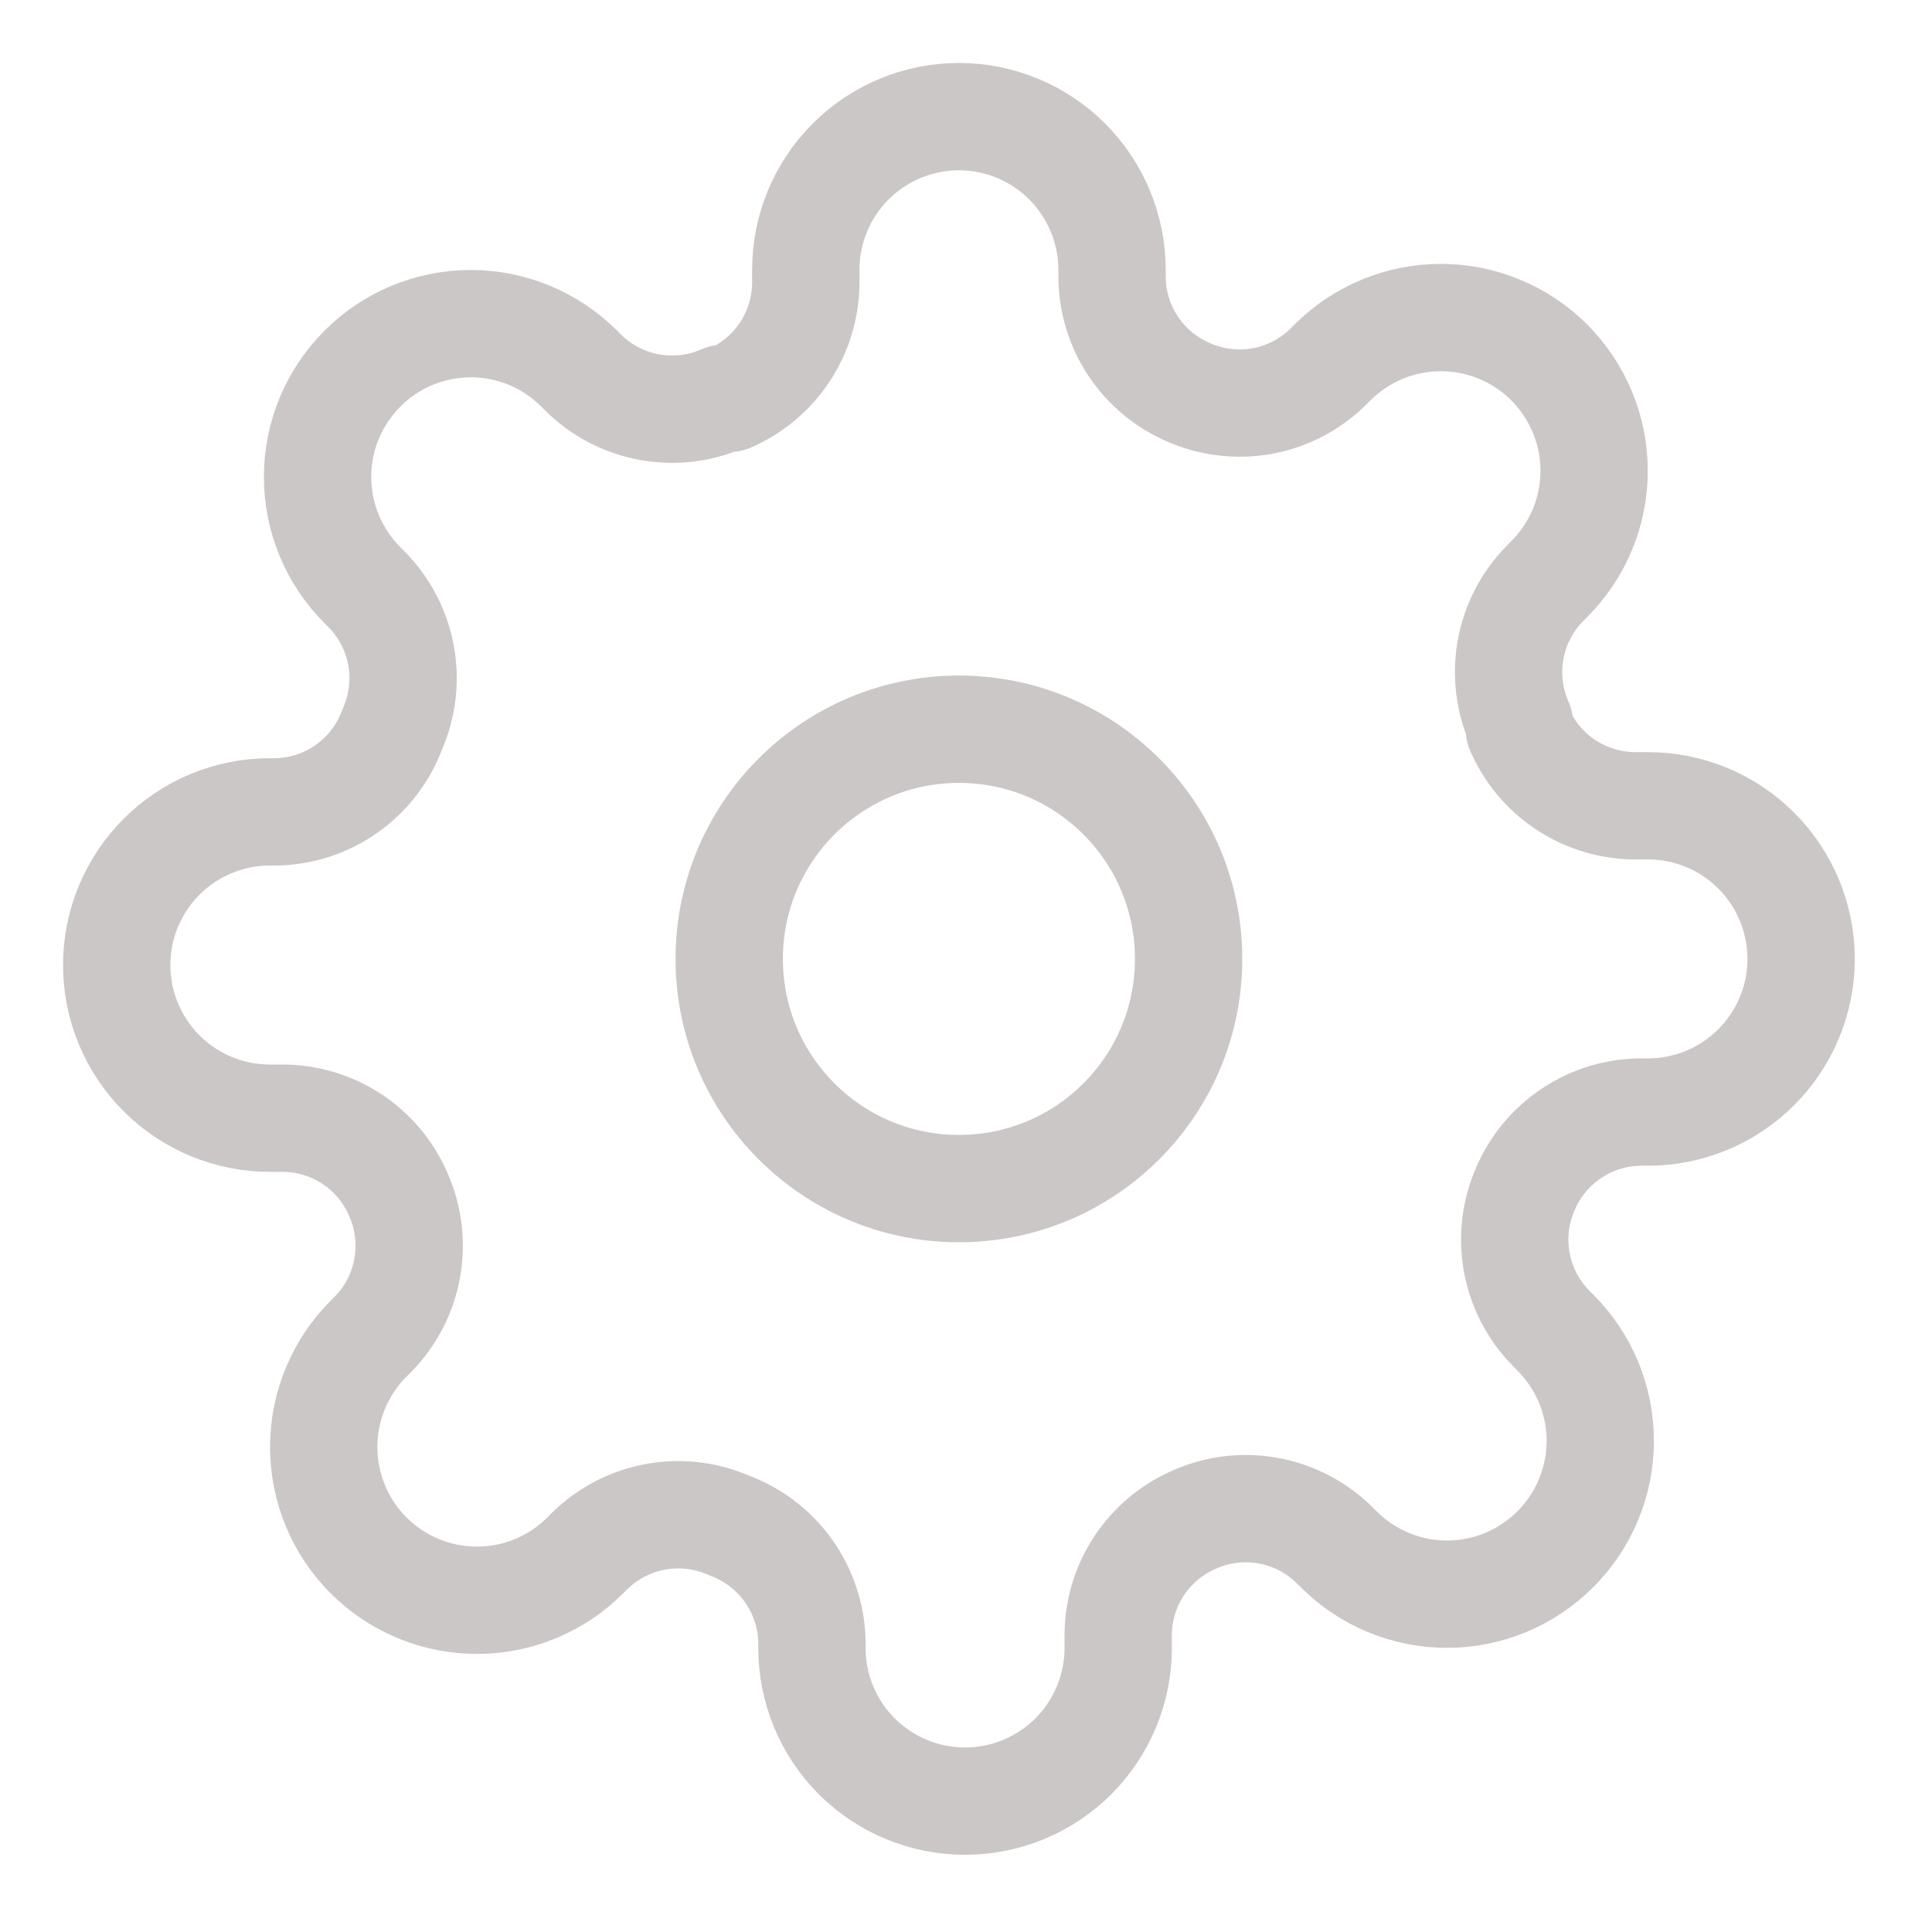 <svg width="27" height="27" viewBox="0 0 27 27" fill="none" xmlns="http://www.w3.org/2000/svg">
<g clip-path="url(#clip0_255_1739)">
<path d="M13.401 16.611C15.174 16.611 16.611 15.174 16.611 13.401C16.611 11.628 15.174 10.191 13.401 10.191C11.629 10.191 10.191 11.628 10.191 13.401C10.191 15.174 11.629 16.611 13.401 16.611Z" stroke="#CBC7C7" stroke-width="1.5" stroke-linecap="round" stroke-linejoin="round"/>
<path d="M21.319 16.611C21.176 16.934 21.134 17.292 21.197 17.639C21.26 17.986 21.425 18.306 21.672 18.558L21.736 18.623C21.935 18.822 22.093 19.058 22.201 19.317C22.308 19.577 22.364 19.856 22.364 20.137C22.364 20.418 22.308 20.697 22.201 20.956C22.093 21.216 21.935 21.452 21.736 21.651C21.537 21.85 21.301 22.008 21.042 22.116C20.782 22.223 20.503 22.279 20.222 22.279C19.941 22.279 19.662 22.223 19.403 22.116C19.143 22.008 18.907 21.85 18.708 21.651L18.644 21.587C18.392 21.34 18.071 21.175 17.724 21.112C17.377 21.049 17.019 21.091 16.697 21.234C16.38 21.369 16.11 21.595 15.92 21.882C15.73 22.169 15.628 22.505 15.627 22.849V23.031C15.627 23.599 15.401 24.143 15 24.545C14.598 24.946 14.054 25.171 13.486 25.171C12.919 25.171 12.375 24.946 11.973 24.545C11.572 24.143 11.347 23.599 11.347 23.031V22.935C11.338 22.581 11.223 22.237 11.017 21.949C10.811 21.661 10.523 21.442 10.191 21.319C9.868 21.177 9.51 21.134 9.163 21.197C8.816 21.26 8.496 21.426 8.243 21.672L8.179 21.737C7.981 21.936 7.744 22.093 7.485 22.201C7.225 22.309 6.946 22.364 6.665 22.364C6.384 22.364 6.106 22.309 5.846 22.201C5.586 22.093 5.35 21.936 5.151 21.737C4.952 21.538 4.794 21.302 4.687 21.042C4.579 20.782 4.524 20.504 4.524 20.223C4.524 19.941 4.579 19.663 4.687 19.403C4.794 19.143 4.952 18.907 5.151 18.708L5.215 18.644C5.462 18.392 5.628 18.072 5.69 17.724C5.753 17.377 5.711 17.019 5.568 16.697C5.433 16.38 5.208 16.11 4.921 15.92C4.633 15.73 4.297 15.628 3.953 15.627H3.771C3.203 15.627 2.659 15.401 2.258 15C1.856 14.598 1.631 14.054 1.631 13.486C1.631 12.919 1.856 12.375 2.258 11.973C2.659 11.572 3.203 11.346 3.771 11.346H3.867C4.221 11.338 4.565 11.223 4.853 11.017C5.141 10.811 5.361 10.523 5.483 10.191C5.625 9.868 5.668 9.51 5.605 9.163C5.542 8.816 5.376 8.495 5.13 8.243L5.066 8.179C4.867 7.98 4.709 7.744 4.601 7.484C4.493 7.225 4.438 6.946 4.438 6.665C4.438 6.384 4.493 6.105 4.601 5.845C4.709 5.586 4.867 5.35 5.066 5.151C5.264 4.952 5.5 4.794 5.76 4.686C6.02 4.579 6.298 4.523 6.58 4.523C6.861 4.523 7.139 4.579 7.399 4.686C7.659 4.794 7.895 4.952 8.094 5.151L8.158 5.215C8.41 5.462 8.73 5.627 9.077 5.69C9.425 5.753 9.783 5.711 10.105 5.568H10.191C10.507 5.433 10.777 5.207 10.967 4.92C11.158 4.633 11.259 4.297 11.261 3.952V3.77C11.261 3.203 11.486 2.659 11.888 2.257C12.289 1.856 12.833 1.63 13.401 1.63C13.968 1.63 14.513 1.856 14.914 2.257C15.315 2.659 15.541 3.203 15.541 3.77V3.867C15.542 4.211 15.644 4.548 15.834 4.835C16.024 5.122 16.294 5.347 16.611 5.483C16.934 5.625 17.292 5.667 17.639 5.605C17.986 5.542 18.306 5.376 18.558 5.129L18.622 5.065C18.821 4.866 19.057 4.708 19.317 4.601C19.577 4.493 19.855 4.438 20.137 4.438C20.418 4.438 20.696 4.493 20.956 4.601C21.216 4.708 21.452 4.866 21.651 5.065C21.849 5.264 22.007 5.5 22.115 5.76C22.223 6.02 22.278 6.298 22.278 6.579C22.278 6.861 22.223 7.139 22.115 7.399C22.007 7.659 21.849 7.895 21.651 8.093L21.586 8.158C21.34 8.41 21.174 8.73 21.111 9.077C21.048 9.424 21.091 9.782 21.233 10.105V10.191C21.369 10.507 21.594 10.777 21.881 10.967C22.168 11.157 22.505 11.259 22.849 11.261H23.031C23.598 11.261 24.143 11.486 24.544 11.888C24.945 12.289 25.171 12.833 25.171 13.401C25.171 13.969 24.945 14.513 24.544 14.914C24.143 15.316 23.598 15.541 23.031 15.541H22.935C22.59 15.542 22.254 15.644 21.967 15.835C21.68 16.025 21.454 16.295 21.319 16.611Z" stroke="#CBC7C7" stroke-width="1.5" stroke-linecap="round" stroke-linejoin="round"/>
</g>
<defs>
<clipPath id="clip0_255_1739">
<rect width="25.68" height="25.681" fill="white" transform="translate(0.561 0.561)"/>
</clipPath>
</defs>
</svg>
